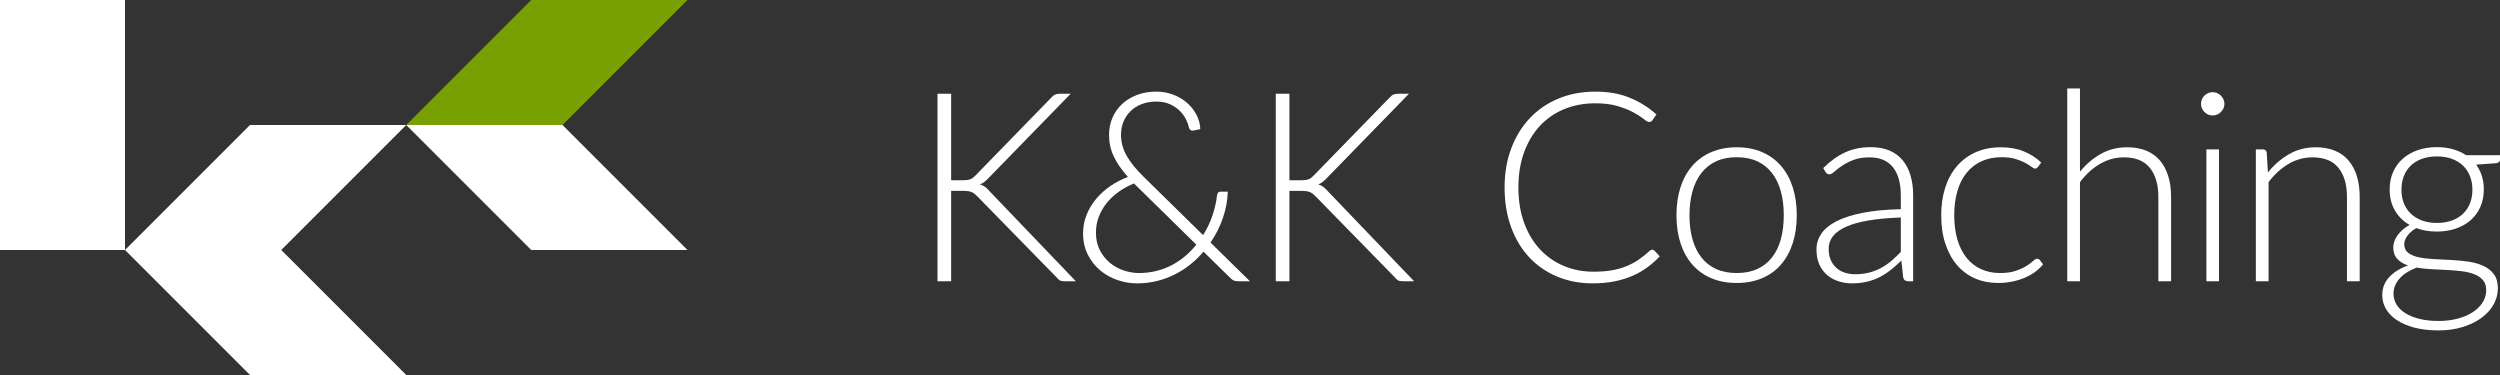 <?xml version="1.0" encoding="UTF-8"?><svg id="Ebene_2" xmlns="http://www.w3.org/2000/svg" viewBox="0 0 3200 480"><rect x="0" y="0" width="3200" height="480" fill="#333333" stroke="none"/><defs><style>.cls-1{fill:#fff;}.cls-2{fill:#78a000;}</style></defs><g id="kk"><rect class="cls-1" width="160" height="320"/><polygon class="cls-1" points="520 160 320 160 160 320 320 480 520 480 360 320 520 160"/><polygon class="cls-1" points="720 160 520 160 680 320 880 320 720 160"/></g><g id="K_K_Coaching"><path class="cls-1" d="m1217.49,230.75h14.26c2.15,0,4.02-.08,5.6-.25,1.58-.17,3.03-.48,4.33-.93,1.3-.45,2.49-1.1,3.57-1.95,1.07-.85,2.23-1.89,3.48-3.14l96.93-99.55c1.7-1.92,3.37-3.22,5.01-3.9,1.64-.68,3.59-1.02,5.86-1.02h13.92l-104.91,107.7c-2.15,2.26-4.05,4.01-5.69,5.26-1.64,1.25-3.48,2.26-5.52,3.05,2.38.68,4.52,1.72,6.45,3.14,1.92,1.42,3.85,3.25,5.77,5.51l110.51,115.33h-14.09c-2.94,0-5.07-.37-6.37-1.1-1.3-.73-2.57-1.89-3.82-3.48l-101.52-103.79c-1.25-1.24-2.41-2.32-3.48-3.22-1.08-.9-2.26-1.67-3.56-2.29-1.3-.62-2.83-1.07-4.58-1.36-1.76-.28-3.99-.42-6.71-.42h-15.45v115.67h-17.49V120h17.49v110.75Z"/><path class="cls-1" d="m1599.89,359.98h-15.11c-2.04,0-3.71-.23-5.01-.68-1.3-.45-2.8-1.47-4.5-3.05l-34.8-34.09c-4.98,5.88-10.53,11.28-16.64,16.2s-12.73,9.19-19.86,12.8c-7.13,3.62-14.77,6.45-22.92,8.48s-16.7,3.05-25.63,3.05-16.87-1.42-25.13-4.24c-8.26-2.83-15.65-6.98-22.15-12.47-6.51-5.48-11.77-12.21-15.79-20.18-4.02-7.97-6.03-17.04-6.03-27.22,0-8.14,1.47-15.91,4.41-23.32,2.94-7.4,6.96-14.19,12.05-20.35,5.09-6.16,11.15-11.67,18.16-16.54,7.02-4.86,14.6-8.82,22.75-11.87-8.15-9.16-14.2-17.98-18.16-26.46-3.96-8.48-5.94-17.58-5.94-27.31,0-7.91,1.44-15.24,4.33-21.96,2.89-6.73,6.99-12.58,12.31-17.55,5.32-4.97,11.68-8.88,19.1-11.7,7.41-2.82,15.7-4.24,24.87-4.24,7.58,0,14.77,1.3,21.56,3.9,6.79,2.6,12.7,6.11,17.74,10.52,5.03,4.41,9.05,9.53,12.05,15.35,3,5.82,4.61,11.9,4.84,18.23l-9.17,1.87c-1.13.23-2.18.03-3.14-.59-.96-.62-1.73-1.72-2.29-3.31-.57-3.05-1.78-6.5-3.65-10.35-1.87-3.84-4.5-7.46-7.89-10.85-3.4-3.39-7.58-6.25-12.56-8.57-4.98-2.32-10.81-3.48-17.49-3.48s-12.96,1.05-18.5,3.14c-5.55,2.09-10.3,5.03-14.26,8.82-3.96,3.79-7.04,8.28-9.25,13.48-2.21,5.2-3.31,10.91-3.31,17.13,0,9.27,2.38,18.15,7.13,26.63,4.75,8.48,12.11,17.58,22.07,27.31l75.88,74.46c5.09-8.14,9.11-16.59,12.05-25.36,2.94-8.76,4.87-17.27,5.77-25.52.22-1.47.68-2.63,1.36-3.48.68-.85,1.7-1.27,3.06-1.27h9.34c-.23,10.63-2.21,21.57-5.94,32.82-3.73,11.25-9.11,22.02-16.13,32.31l50.42,49.52Zm-148.37-125.17c-7.47,3.05-14.23,6.78-20.28,11.19-6.06,4.41-11.18,9.33-15.36,14.76-4.19,5.43-7.41,11.25-9.68,17.47-2.27,6.22-3.4,12.66-3.4,19.33,0,8.71,1.67,16.28,5.01,22.73,3.34,6.45,7.67,11.85,12.98,16.2,5.32,4.35,11.23,7.61,17.74,9.75,6.51,2.15,12.93,3.22,19.27,3.22,8.03,0,15.59-.9,22.66-2.71,7.07-1.81,13.67-4.33,19.78-7.55,6.11-3.22,11.77-7.06,16.98-11.53,5.2-4.47,9.9-9.3,14.09-14.5l-77.92-76.49-1.87-1.87Z"/><path class="cls-1" d="m1650.5,230.75h14.26c2.15,0,4.02-.08,5.6-.25,1.58-.17,3.03-.48,4.33-.93,1.3-.45,2.49-1.1,3.56-1.95,1.08-.85,2.23-1.89,3.48-3.14l96.93-99.55c1.7-1.92,3.37-3.22,5.01-3.9,1.64-.68,3.59-1.02,5.86-1.02h13.92l-104.91,107.7c-2.15,2.26-4.05,4.01-5.69,5.26-1.64,1.25-3.48,2.26-5.52,3.05,2.38.68,4.53,1.72,6.45,3.14,1.92,1.42,3.85,3.25,5.77,5.51l110.51,115.33h-14.09c-2.94,0-5.07-.37-6.37-1.1-1.3-.73-2.58-1.89-3.82-3.48l-101.52-103.79c-1.25-1.24-2.41-2.32-3.48-3.22-1.08-.9-2.27-1.67-3.57-2.29-1.3-.62-2.83-1.07-4.58-1.36-1.76-.28-3.99-.42-6.71-.42h-15.45v115.67h-17.49V120h17.49v110.75Z"/><path class="cls-1" d="m2114.79,319.62c1.13,0,2.09.4,2.89,1.19l6.79,7.29c-4.98,5.32-10.38,10.09-16.21,14.33-5.83,4.24-12.22,7.86-19.18,10.85-6.96,3-14.6,5.32-22.92,6.95-8.32,1.64-17.46,2.46-27.41,2.46-16.64,0-31.89-2.91-45.75-8.73-13.86-5.82-25.78-14.08-35.73-24.76-9.96-10.68-17.68-23.6-23.17-38.75-5.49-15.15-8.23-32-8.23-50.54s2.83-34.82,8.49-49.86c5.66-15.04,13.58-27.96,23.76-38.75,10.19-10.8,22.41-19.17,36.67-25.1,14.26-5.94,29.99-8.9,47.19-8.9s30.95,2.54,43.63,7.63c12.67,5.09,24.22,12.27,34.63,21.54l-5.26,7.63c-.91,1.36-2.32,2.04-4.24,2.04-1.36,0-3.56-1.24-6.62-3.73-3.06-2.49-7.3-5.23-12.73-8.23-5.43-2.99-12.2-5.74-20.28-8.23-8.09-2.49-17.8-3.73-29.11-3.73-14.49,0-27.76,2.49-39.81,7.46-12.05,4.98-22.41,12.1-31.07,21.37-8.66,9.27-15.42,20.58-20.28,33.92-4.87,13.34-7.3,28.32-7.3,44.94s2.46,32.11,7.38,45.45c4.92,13.34,11.68,24.62,20.29,33.83,8.6,9.22,18.76,16.28,30.47,21.2,11.71,4.92,24.36,7.38,37.94,7.38,8.6,0,16.27-.56,23-1.7,6.73-1.13,12.93-2.83,18.59-5.09,5.66-2.26,10.92-5.03,15.79-8.31,4.86-3.28,9.68-7.12,14.43-11.53.56-.45,1.13-.82,1.7-1.1.56-.28,1.13-.42,1.7-.42Z"/><path class="cls-1" d="m2222.96,188.52c12.11,0,22.95,2.06,32.51,6.19,9.56,4.13,17.63,9.98,24.19,17.55,6.56,7.58,11.57,16.71,15.02,27.39,3.45,10.68,5.18,22.64,5.18,35.87s-1.73,25.16-5.18,35.79c-3.45,10.63-8.46,19.73-15.02,27.31-6.56,7.58-14.63,13.4-24.19,17.47-9.56,4.07-20.4,6.11-32.51,6.11s-22.95-2.04-32.51-6.11c-9.57-4.07-17.66-9.89-24.28-17.47-6.62-7.57-11.66-16.68-15.11-27.31-3.45-10.63-5.18-22.56-5.18-35.79s1.72-25.19,5.18-35.87c3.45-10.68,8.49-19.81,15.11-27.39,6.62-7.57,14.71-13.42,24.28-17.55,9.56-4.13,20.4-6.19,32.51-6.19Zm0,160.95c10.07,0,18.87-1.72,26.4-5.17,7.52-3.45,13.81-8.39,18.84-14.84,5.03-6.44,8.8-14.22,11.29-23.32,2.49-9.1,3.74-19.31,3.74-30.61s-1.25-21.37-3.74-30.53c-2.49-9.16-6.25-16.99-11.29-23.49-5.04-6.5-11.32-11.5-18.84-15.01-7.53-3.5-16.33-5.26-26.4-5.26s-18.87,1.75-26.4,5.26c-7.53,3.51-13.81,8.51-18.84,15.01-5.04,6.5-8.83,14.33-11.37,23.49-2.55,9.16-3.82,19.33-3.82,30.53s1.27,21.51,3.82,30.61c2.55,9.1,6.34,16.88,11.37,23.32,5.03,6.45,11.32,11.39,18.84,14.84,7.52,3.45,16.32,5.17,26.4,5.17Z"/><path class="cls-1" d="m2333.74,215.14c8.83-8.82,18.11-15.49,27.84-20.01,9.73-4.52,20.77-6.78,33.1-6.78,9.05,0,16.98,1.44,23.77,4.32,6.79,2.88,12.42,7.01,16.89,12.38,4.47,5.37,7.84,11.87,10.1,19.5s3.4,16.14,3.4,25.53v109.9h-6.45c-3.39,0-5.49-1.58-6.28-4.75l-2.38-21.71c-4.64,4.52-9.25,8.59-13.84,12.21-4.58,3.62-9.37,6.67-14.35,9.16-4.98,2.49-10.36,4.41-16.13,5.77-5.77,1.36-12.11,2.04-19.01,2.04-5.77,0-11.37-.85-16.8-2.54-5.43-1.7-10.27-4.3-14.51-7.8-4.24-3.5-7.64-8-10.19-13.48-2.55-5.48-3.82-12.07-3.82-19.76,0-7.12,2.04-13.74,6.11-19.84,4.07-6.11,10.47-11.42,19.18-15.94,8.71-4.52,19.89-8.14,33.53-10.85,13.64-2.71,30.02-4.3,49.14-4.75v-17.64c0-15.6-3.37-27.62-10.1-36.04-6.73-8.42-16.72-12.64-29.96-12.64-8.15,0-15.08,1.13-20.8,3.39-5.72,2.26-10.55,4.75-14.51,7.46-3.96,2.71-7.19,5.2-9.68,7.46-2.49,2.26-4.58,3.39-6.28,3.39-1.25,0-2.26-.28-3.06-.85-.79-.56-1.47-1.3-2.04-2.21l-2.89-4.92Zm99.31,63.26c-16.07.57-29.91,1.84-41.51,3.82-11.6,1.98-21.16,4.66-28.69,8.06-7.53,3.39-13.1,7.44-16.72,12.13-3.62,4.69-5.43,10.04-5.43,16.03,0,5.66.93,10.54,2.8,14.67,1.87,4.13,4.36,7.52,7.47,10.18,3.11,2.66,6.71,4.61,10.78,5.85,4.07,1.25,8.32,1.87,12.73,1.87,6.56,0,12.59-.7,18.08-2.12,5.49-1.41,10.58-3.39,15.28-5.94s9.08-5.57,13.16-9.07c4.07-3.5,8.09-7.29,12.05-11.36v-44.1Z"/><path class="cls-1" d="m2608.54,213.79c-.57.57-1.1,1.05-1.61,1.44-.51.4-1.22.59-2.12.59-1.13,0-2.66-.76-4.58-2.29-1.93-1.53-4.53-3.19-7.81-5-3.28-1.81-7.38-3.48-12.31-5s-10.89-2.29-17.91-2.29c-9.73,0-18.36,1.73-25.89,5.17-7.53,3.45-13.89,8.4-19.1,14.84-5.21,6.44-9.14,14.25-11.8,23.4-2.66,9.16-3.99,19.45-3.99,30.87s1.39,22.39,4.16,31.55c2.77,9.16,6.71,16.88,11.8,23.15,5.09,6.28,11.26,11.05,18.5,14.33,7.24,3.28,15.28,4.92,24.1,4.92,8.15,0,14.97-.96,20.46-2.88,5.49-1.92,10.02-4.01,13.58-6.28,3.57-2.26,6.37-4.35,8.4-6.28,2.04-1.92,3.73-2.88,5.09-2.88s2.49.57,3.39,1.7l4.24,5.43c-2.6,3.39-5.88,6.56-9.85,9.5-3.96,2.94-8.43,5.49-13.41,7.63-4.98,2.15-10.38,3.82-16.21,5-5.83,1.19-11.91,1.78-18.25,1.78-10.75,0-20.57-1.95-29.45-5.85-8.89-3.9-16.53-9.55-22.92-16.96-6.39-7.4-11.37-16.48-14.94-27.22-3.57-10.74-5.35-22.95-5.35-36.63,0-12.89,1.7-24.65,5.09-35.28,3.39-10.63,8.37-19.79,14.94-27.48,6.56-7.69,14.57-13.65,24.02-17.89,9.45-4.24,20.29-6.36,32.51-6.36,10.98,0,20.71,1.75,29.2,5.26,8.49,3.51,15.9,8.25,22.24,14.25l-4.24,5.77Z"/><path class="cls-1" d="m2662.36,219.72c7.81-9.5,16.72-17.07,26.74-22.73,10.02-5.65,21.25-8.48,33.7-8.48,9.28,0,17.46,1.47,24.53,4.41,7.07,2.94,12.93,7.18,17.57,12.72,4.64,5.54,8.15,12.21,10.52,20.01,2.38,7.8,3.57,16.62,3.57,26.46v107.87h-16.3v-107.87c0-15.83-3.62-28.24-10.87-37.23-7.24-8.99-18.28-13.48-33.1-13.48-10.98,0-21.25,2.8-30.81,8.4-9.56,5.6-18.08,13.37-25.55,23.32v126.86h-16.3V113.22h16.3v106.51Z"/><path class="cls-1" d="m2847.29,133.06c0,2.04-.42,3.93-1.27,5.68-.85,1.75-1.95,3.31-3.31,4.66-1.36,1.36-2.94,2.43-4.75,3.22-1.81.79-3.74,1.19-5.77,1.19s-3.96-.39-5.77-1.19c-1.81-.79-3.4-1.87-4.75-3.22-1.36-1.36-2.44-2.91-3.23-4.66-.79-1.75-1.19-3.65-1.19-5.68s.39-3.99,1.19-5.85c.79-1.87,1.87-3.48,3.23-4.83,1.36-1.36,2.94-2.43,4.75-3.22,1.81-.79,3.73-1.19,5.77-1.19s3.96.4,5.77,1.19c1.81.79,3.4,1.87,4.75,3.22,1.36,1.36,2.46,2.97,3.31,4.83.85,1.87,1.27,3.82,1.27,5.85Zm-6.96,58.17v168.75h-16.13v-168.75h16.13Z"/><path class="cls-1" d="m2902.93,220.74c7.81-9.72,16.83-17.52,27.08-23.41,10.24-5.88,21.64-8.82,34.21-8.82,9.28,0,17.46,1.47,24.53,4.41,7.07,2.94,12.93,7.18,17.57,12.72,4.64,5.54,8.15,12.21,10.53,20.01,2.38,7.8,3.56,16.62,3.56,26.46v107.87h-16.3v-107.87c0-15.83-3.62-28.24-10.86-37.23-7.25-8.99-18.28-13.48-33.1-13.48-10.98,0-21.25,2.8-30.81,8.4-9.57,5.6-18.08,13.37-25.55,23.32v126.86h-16.3v-168.75h9c2.83,0,4.47,1.42,4.92,4.24l1.53,25.27Z"/><path class="cls-1" d="m3200,198.69v5.6c0,2.49-1.59,4.01-4.75,4.58l-25.8,1.87c3.17,4.3,5.6,9.1,7.3,14.42,1.7,5.32,2.55,11.08,2.55,17.3,0,8.14-1.44,15.52-4.33,22.13-2.89,6.62-6.96,12.27-12.22,16.96-5.26,4.69-11.6,8.34-19.01,10.94-7.41,2.6-15.59,3.9-24.53,3.9-9.62,0-18.39-1.47-26.31-4.41-4.75,2.71-8.52,5.91-11.29,9.58-2.77,3.67-4.16,7.32-4.16,10.94,0,4.86,1.72,8.59,5.18,11.19,3.45,2.6,7.98,4.49,13.58,5.68,5.6,1.19,11.99,1.95,19.18,2.29,7.19.34,14.51.71,21.98,1.1,7.47.4,14.8,1.1,21.98,2.12,7.19,1.02,13.58,2.8,19.18,5.34,5.6,2.54,10.13,6.11,13.58,10.69,3.45,4.58,5.18,10.66,5.18,18.23,0,7.01-1.76,13.74-5.26,20.18-3.51,6.44-8.57,12.15-15.19,17.13-6.62,4.97-14.63,8.96-24.02,11.96-9.4,3-19.92,4.5-31.57,4.5s-22.3-1.22-31.24-3.65c-8.94-2.43-16.44-5.71-22.49-9.84-6.06-4.13-10.61-8.9-13.67-14.33-3.06-5.43-4.58-11.19-4.58-17.3,0-8.93,2.94-16.59,8.83-22.98,5.88-6.39,13.92-11.39,24.11-15.01-5.66-1.92-10.21-4.72-13.67-8.39-3.45-3.67-5.18-8.68-5.18-15.01,0-2.38.45-4.86,1.36-7.46.91-2.6,2.26-5.17,4.07-7.72,1.81-2.54,4.02-4.94,6.62-7.21,2.6-2.26,5.54-4.3,8.83-6.11-8.04-4.63-14.29-10.8-18.76-18.49-4.47-7.69-6.71-16.68-6.71-26.97,0-8.14,1.44-15.52,4.33-22.13,2.89-6.61,6.99-12.3,12.31-17.04,5.32-4.75,11.68-8.42,19.1-11.02,7.41-2.6,15.65-3.9,24.7-3.9,7.47,0,14.34.91,20.62,2.71,6.28,1.81,11.91,4.35,16.89,7.63h43.29Zm-17.66,172.65c0-5.32-1.39-9.58-4.16-12.8-2.78-3.22-6.48-5.74-11.12-7.55-4.64-1.81-9.99-3.08-16.04-3.82-6.05-.73-12.39-1.27-19.01-1.61-6.62-.34-13.27-.68-19.95-1.02-6.68-.34-12.96-1.02-18.84-2.04-4.3,1.7-8.26,3.65-11.88,5.85-3.62,2.2-6.73,4.72-9.34,7.55-2.61,2.83-4.64,5.91-6.11,9.24-1.47,3.33-2.21,6.92-2.21,10.77,0,4.97,1.27,9.58,3.82,13.82,2.55,4.24,6.28,7.91,11.2,11.02,4.92,3.11,10.95,5.57,18.08,7.38,7.13,1.81,15.33,2.71,24.62,2.71,8.6,0,16.61-.96,24.02-2.88,7.41-1.92,13.86-4.64,19.35-8.14,5.49-3.51,9.79-7.69,12.9-12.55,3.11-4.86,4.67-10.18,4.67-15.94Zm-63.15-85.99c7.24,0,13.69-1.04,19.35-3.14,5.66-2.09,10.41-5,14.26-8.73,3.85-3.73,6.79-8.2,8.83-13.4,2.04-5.2,3.06-10.97,3.06-17.3s-1.05-12.13-3.14-17.38c-2.1-5.26-5.09-9.75-9-13.48-3.91-3.73-8.66-6.61-14.26-8.65-5.6-2.04-11.97-3.05-19.1-3.05s-13.5,1.02-19.1,3.05c-5.6,2.04-10.36,4.92-14.26,8.65-3.9,3.73-6.88,8.23-8.91,13.48-2.04,5.26-3.06,11.05-3.06,17.38s1.02,12.1,3.06,17.3c2.04,5.2,5.01,9.67,8.91,13.4s8.66,6.64,14.26,8.73c5.6,2.09,11.97,3.14,19.1,3.14Z"/><polygon class="cls-2" points="720 160 520 160 680 0 880 0 720 160"/></g></svg>